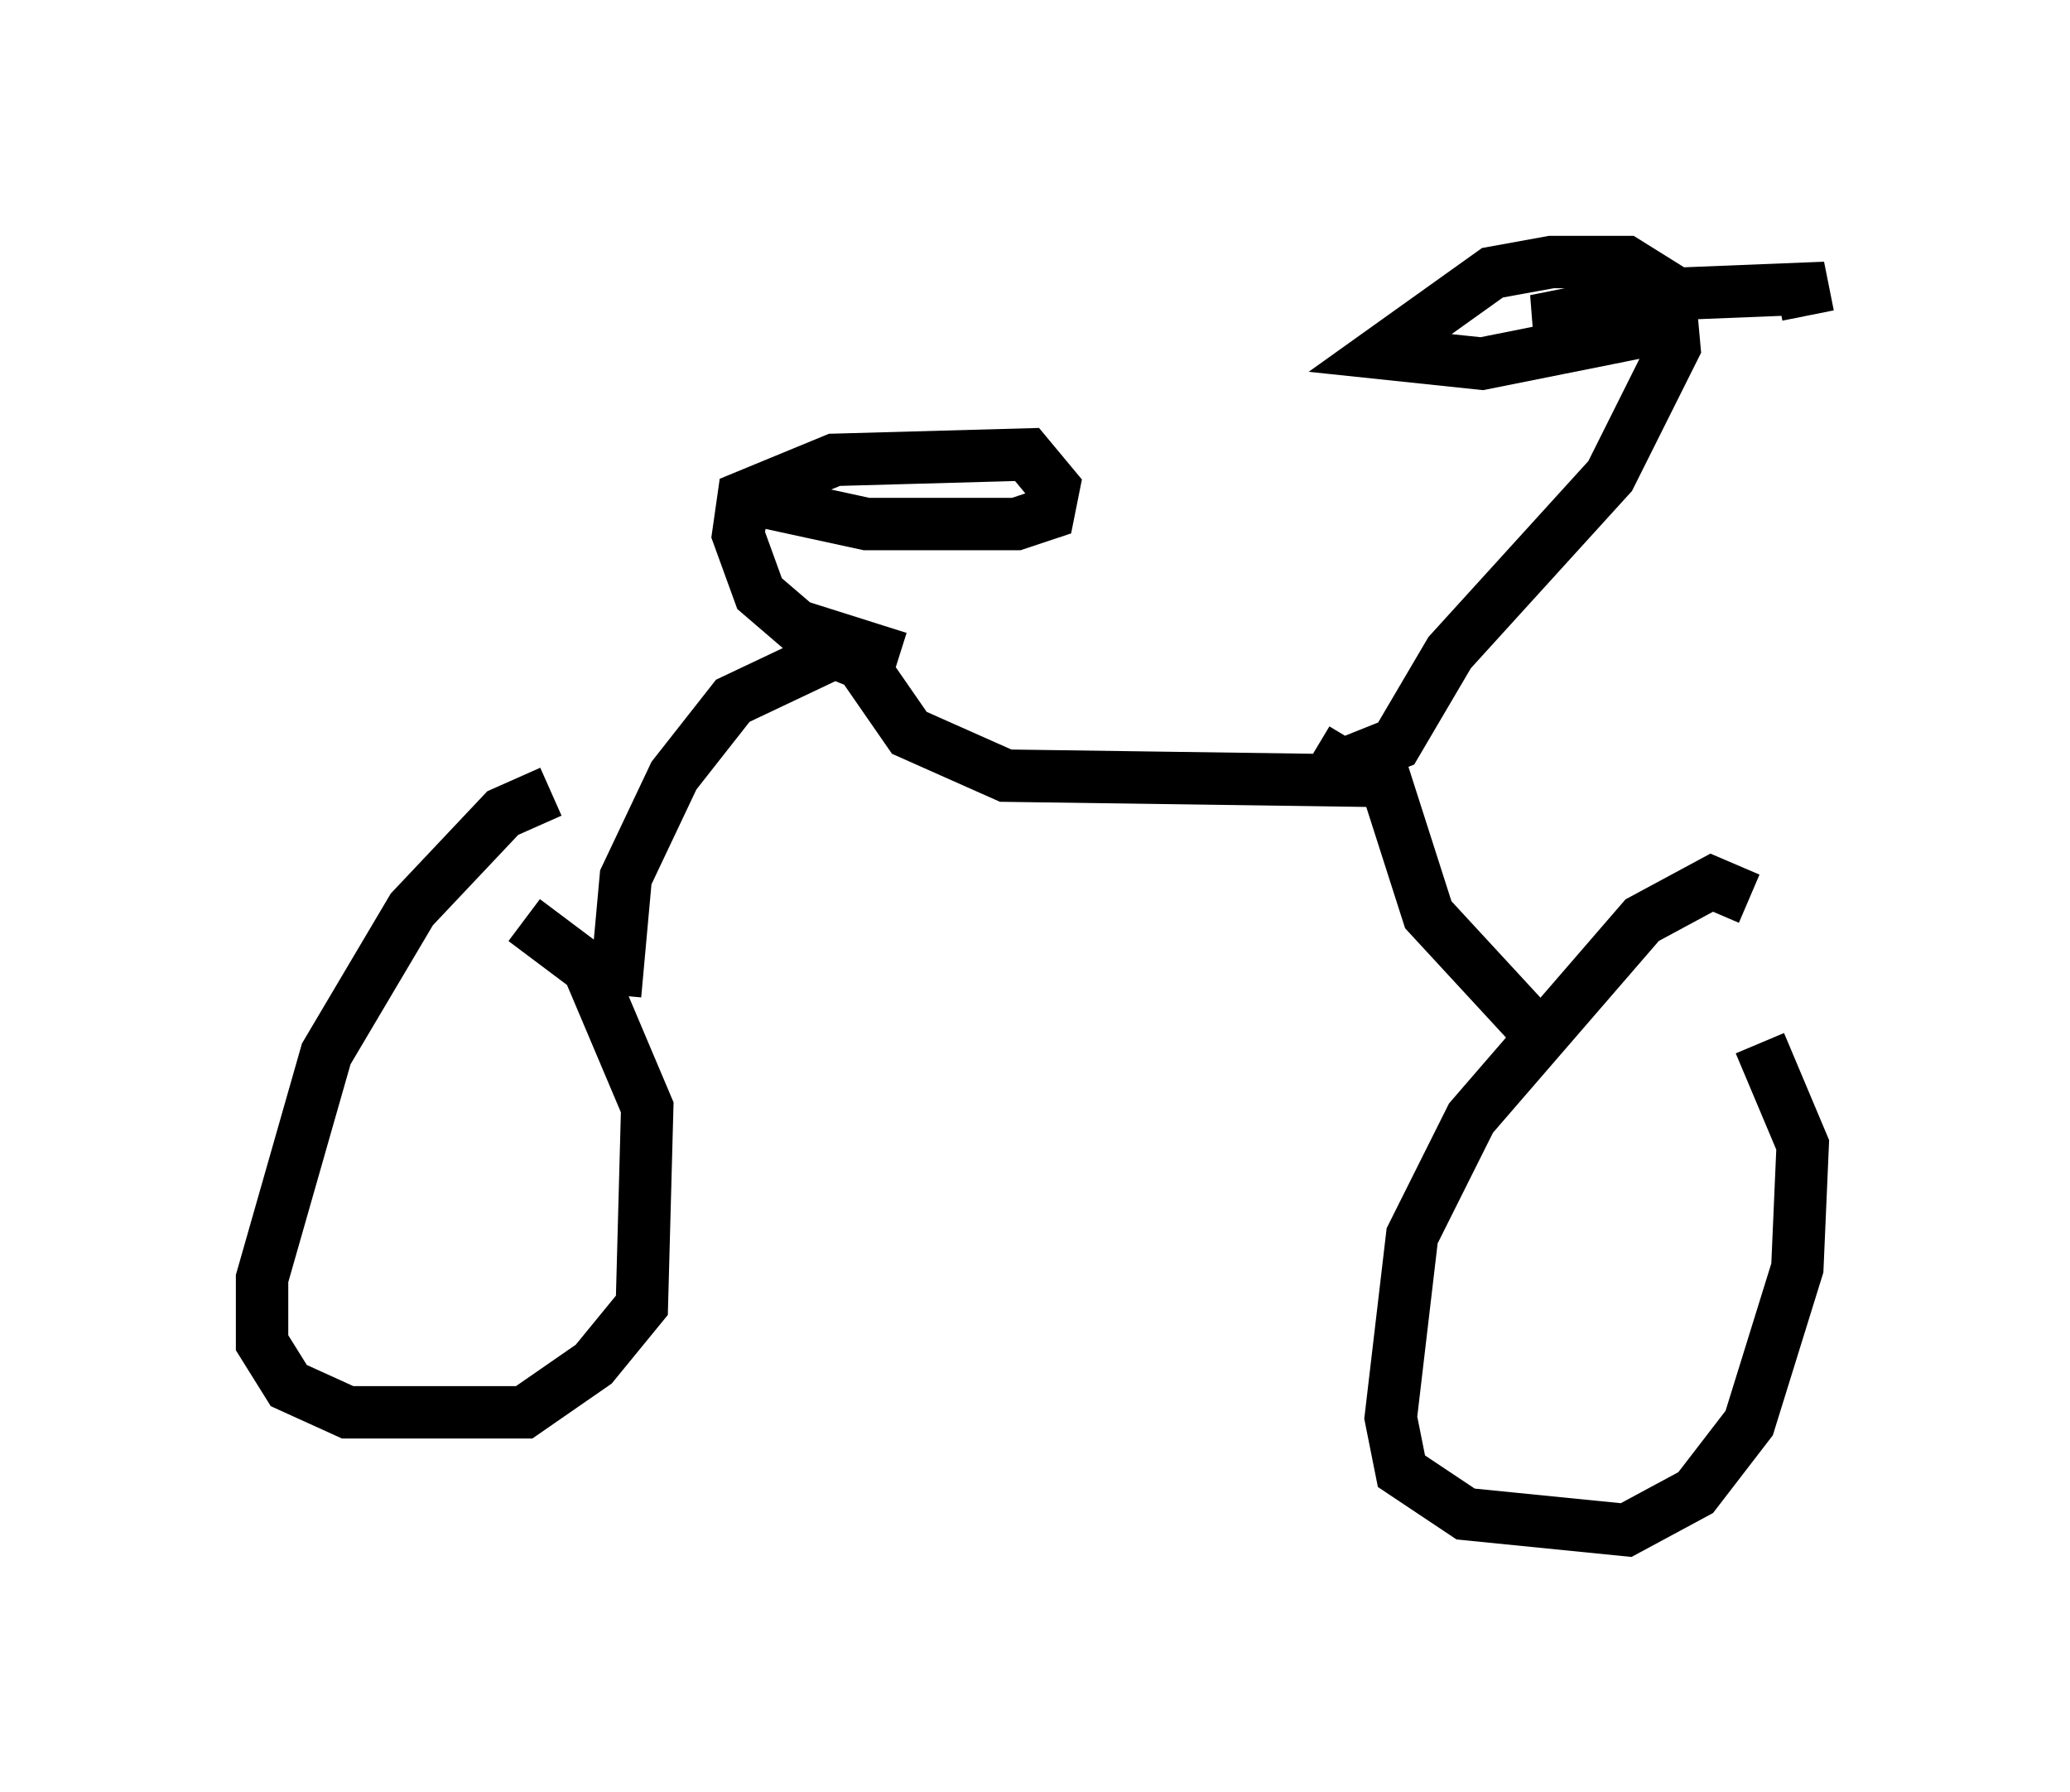 <?xml version="1.0" encoding="utf-8" ?>
<svg baseProfile="full" height="34.194" version="1.1" width="39.502" xmlns="http://www.w3.org/2000/svg" xmlns:ev="http://www.w3.org/2001/xml-events" xmlns:xlink="http://www.w3.org/1999/xlink"><defs /><rect fill="white" height="34.194" width="39.502" x="0" y="0" /><path d="M12.044, 15.106 m-1.531, 0.0 l-0.919, 0.408 -1.735, 1.838 l-1.633, 2.756 -1.225, 4.288 l0.0, 1.225 0.51, 0.817 l1.123, 0.51 3.369, 0.0 l1.327, -0.919 0.919, -1.123 l0.102, -3.777 -1.123, -2.654 l-1.225, -0.919 m23.377, -0.408 l-0.715, -0.306 -1.327, 0.715 l-3.267, 3.777 -1.123, 2.246 l-0.408, 3.471 0.204, 1.021 l1.225, 0.817 3.063, 0.306 l1.327, -0.715 1.021, -1.327 l0.919, -2.96 0.102, -2.348 l-0.817, -1.94 m-21.846, -0.919 l0.204, -2.246 0.919, -1.94 l1.123, -1.429 1.94, -0.919 l0.51, 0.204 0.919, 1.327 l1.838, 0.817 7.248, 0.102 l0.817, 2.552 2.45, 2.654 m-4.594, -5.819 l0.51, 0.306 1.021, -0.408 l1.021, -1.735 3.063, -3.369 l1.225, -2.45 -0.102, -1.123 l-0.817, -0.51 -1.429, 0.0 l-1.123, 0.204 -2.144, 1.531 l1.94, 0.204 3.573, -0.715 l-2.552, -0.102 2.552, -0.51 l2.552, -0.102 0.102, 0.51 m-17.354, 6.533 l-1.94, -0.613 -0.715, -0.613 l-0.408, -1.123 0.102, -0.715 l1.735, -0.715 3.675, -0.102 l0.51, 0.613 -0.102, 0.51 l-0.613, 0.204 -2.858, 0.0 l-2.348, -0.51 " fill="none" stroke="black" stroke-width="1" /></svg>